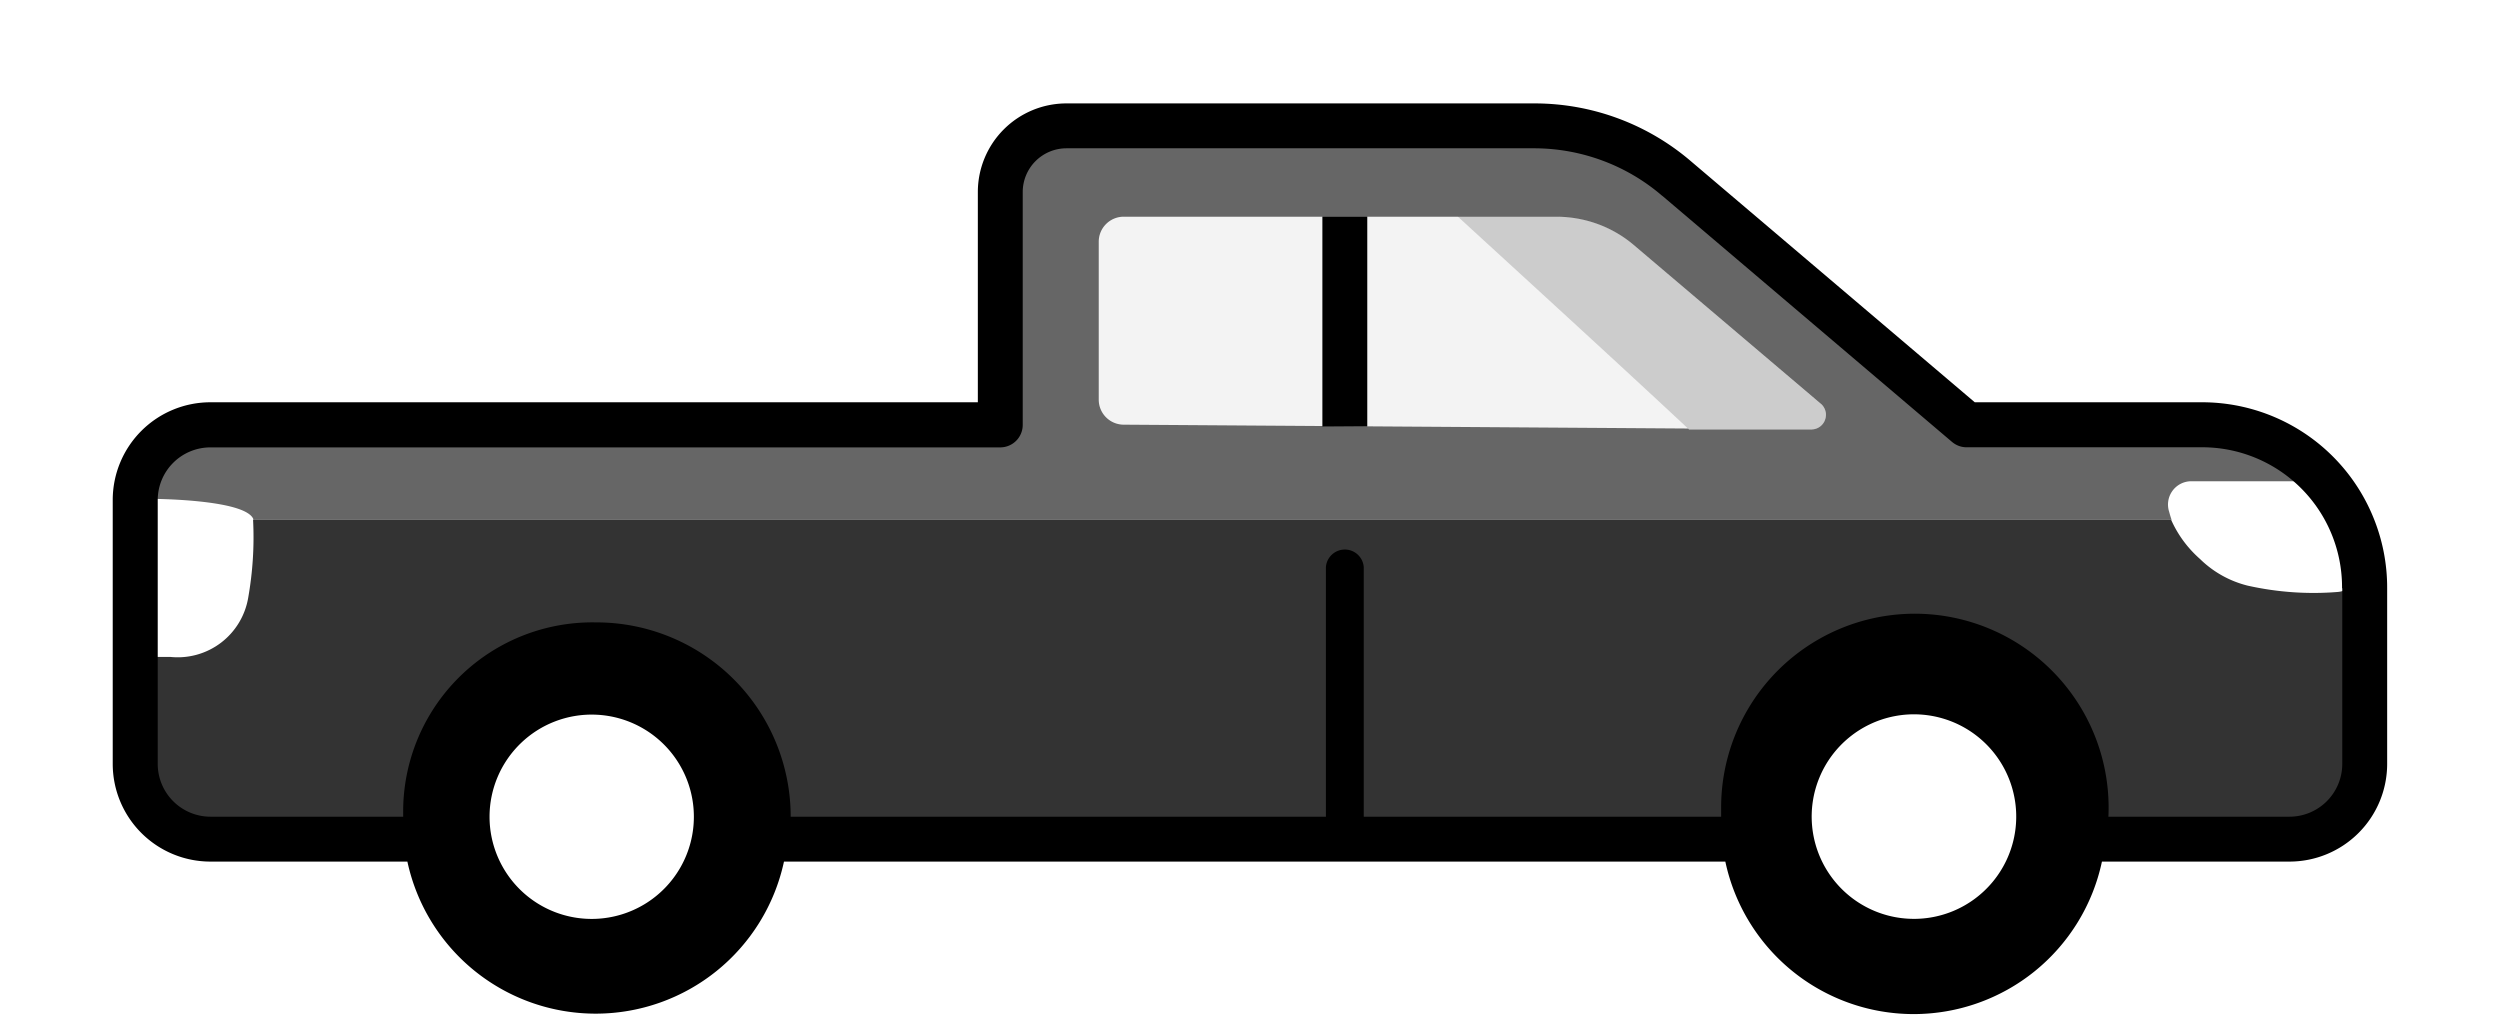 <svg viewBox="0 0 22 9" xmlns="http://www.w3.org/2000/svg"><path d="M20.83 5.176V6.72a.663.663 0 0 1-.661.663h-2.014a1.304 1.304 0 1 0-2.58 0H6.55a1.304 1.304 0 1 0-2.58 0H1.875a.662.662 0 0 1-.662-.662v-.94H1.5a.629.629 0 0 0 .684-.52c.04-.227.055-.457.043-.687h16.879c.059.133.146.25.255.346a.912.912 0 0 0 .42.234c.26.058.528.077.794.055a.205.205 0 0 0 .184-.224c-.001-.018.073.002.072.191Z" opacity=".8"/><path fill-rule="evenodd" d="M20.136 3.97a1.43 1.43 0 0 0-.77-.227H17.3l-2.55-2.17a1.92 1.92 0 0 0-1.25-.467H9.38a.583.583 0 0 0-.583.583v2.048h-6.95a.662.662 0 0 0-.662.662v.174h.152V4.39s.817.002.892.177v.007H19.11a.822.822 0 0 1-.021-.069.205.205 0 0 1 .192-.27h1.033a.205.205 0 0 1 .196.133l.075.206h.077a1.432 1.432 0 0 0-.527-.605Zm-4.076-.274a.128.128 0 0 1-.115.083h-1.082l-.008-.008-4.966-.034a.22.22 0 0 1-.22-.22v-1.39a.22.22 0 0 1 .22-.22h3.807c.249 0 .49.087.68.248l1.653 1.403a.128.128 0 0 1 .03.14v-.002Z" clip-rule="evenodd" opacity=".6"/><path fill-rule="evenodd" d="M9.67 3.516v-1.39a.22.22 0 0 1 .22-.22h2.94c.678.62 1.353 1.242 2.026 1.866L9.89 3.737a.22.22 0 0 1-.22-.22Z" clip-rule="evenodd" opacity=".05"/><path d="M14.376 2.154a1.05 1.05 0 0 0-.68-.249h-.868c.6.55 1.422 1.302 2.035 1.874h1.082a.128.128 0 0 0 .123-.133l-.003-.024a.127.127 0 0 0-.037-.064l-1.652-1.404Z" opacity=".2"/><path fill-rule="evenodd" d="M11.637 3.753V1.906h.395v1.847h-.395Z" clip-rule="evenodd"/><path d="M20.884 4.55a1.628 1.628 0 0 0-1.513-1.01h-1.993l-2.493-2.117A2.116 2.116 0 0 0 13.508.91H9.385a.78.78 0 0 0-.78.78v1.85H1.852a.86.86 0 0 0-.86.86v2.322a.86.86 0 0 0 .86.86h1.733a1.695 1.695 0 0 0 3.314 0h8.284a1.694 1.694 0 0 0 3.314 0h1.65a.86.86 0 0 0 .86-.86V5.178a1.627 1.627 0 0 0-.123-.628ZM5.237 8.086a.899.899 0 1 1 0-1.797.899.899 0 0 1 0 1.797Zm11.605 0a.9.9 0 1 1 .344-.068.899.899 0 0 1-.345.068h.001Zm3.77-2.909v1.546a.465.465 0 0 1-.466.464h-1.592a1.707 1.707 0 0 0-1.666-1.786 1.705 1.705 0 0 0-1.742 1.713v.073h-3.145V4.99a.167.167 0 0 0-.333 0v2.197h-4.71a1.71 1.71 0 0 0-1.71-1.71h-.01a1.665 1.665 0 0 0-1.69 1.64v.07H1.852a.465.465 0 0 1-.464-.464V4.401a.464.464 0 0 1 .464-.464h6.95A.198.198 0 0 0 9 3.739V1.69a.385.385 0 0 1 .385-.385h4.122c.411.002.809.15 1.12.418h.001l2.55 2.166c.036.03.08.047.127.047h2.067a1.231 1.231 0 0 1 1.238 1.227v.014Z"/></svg>